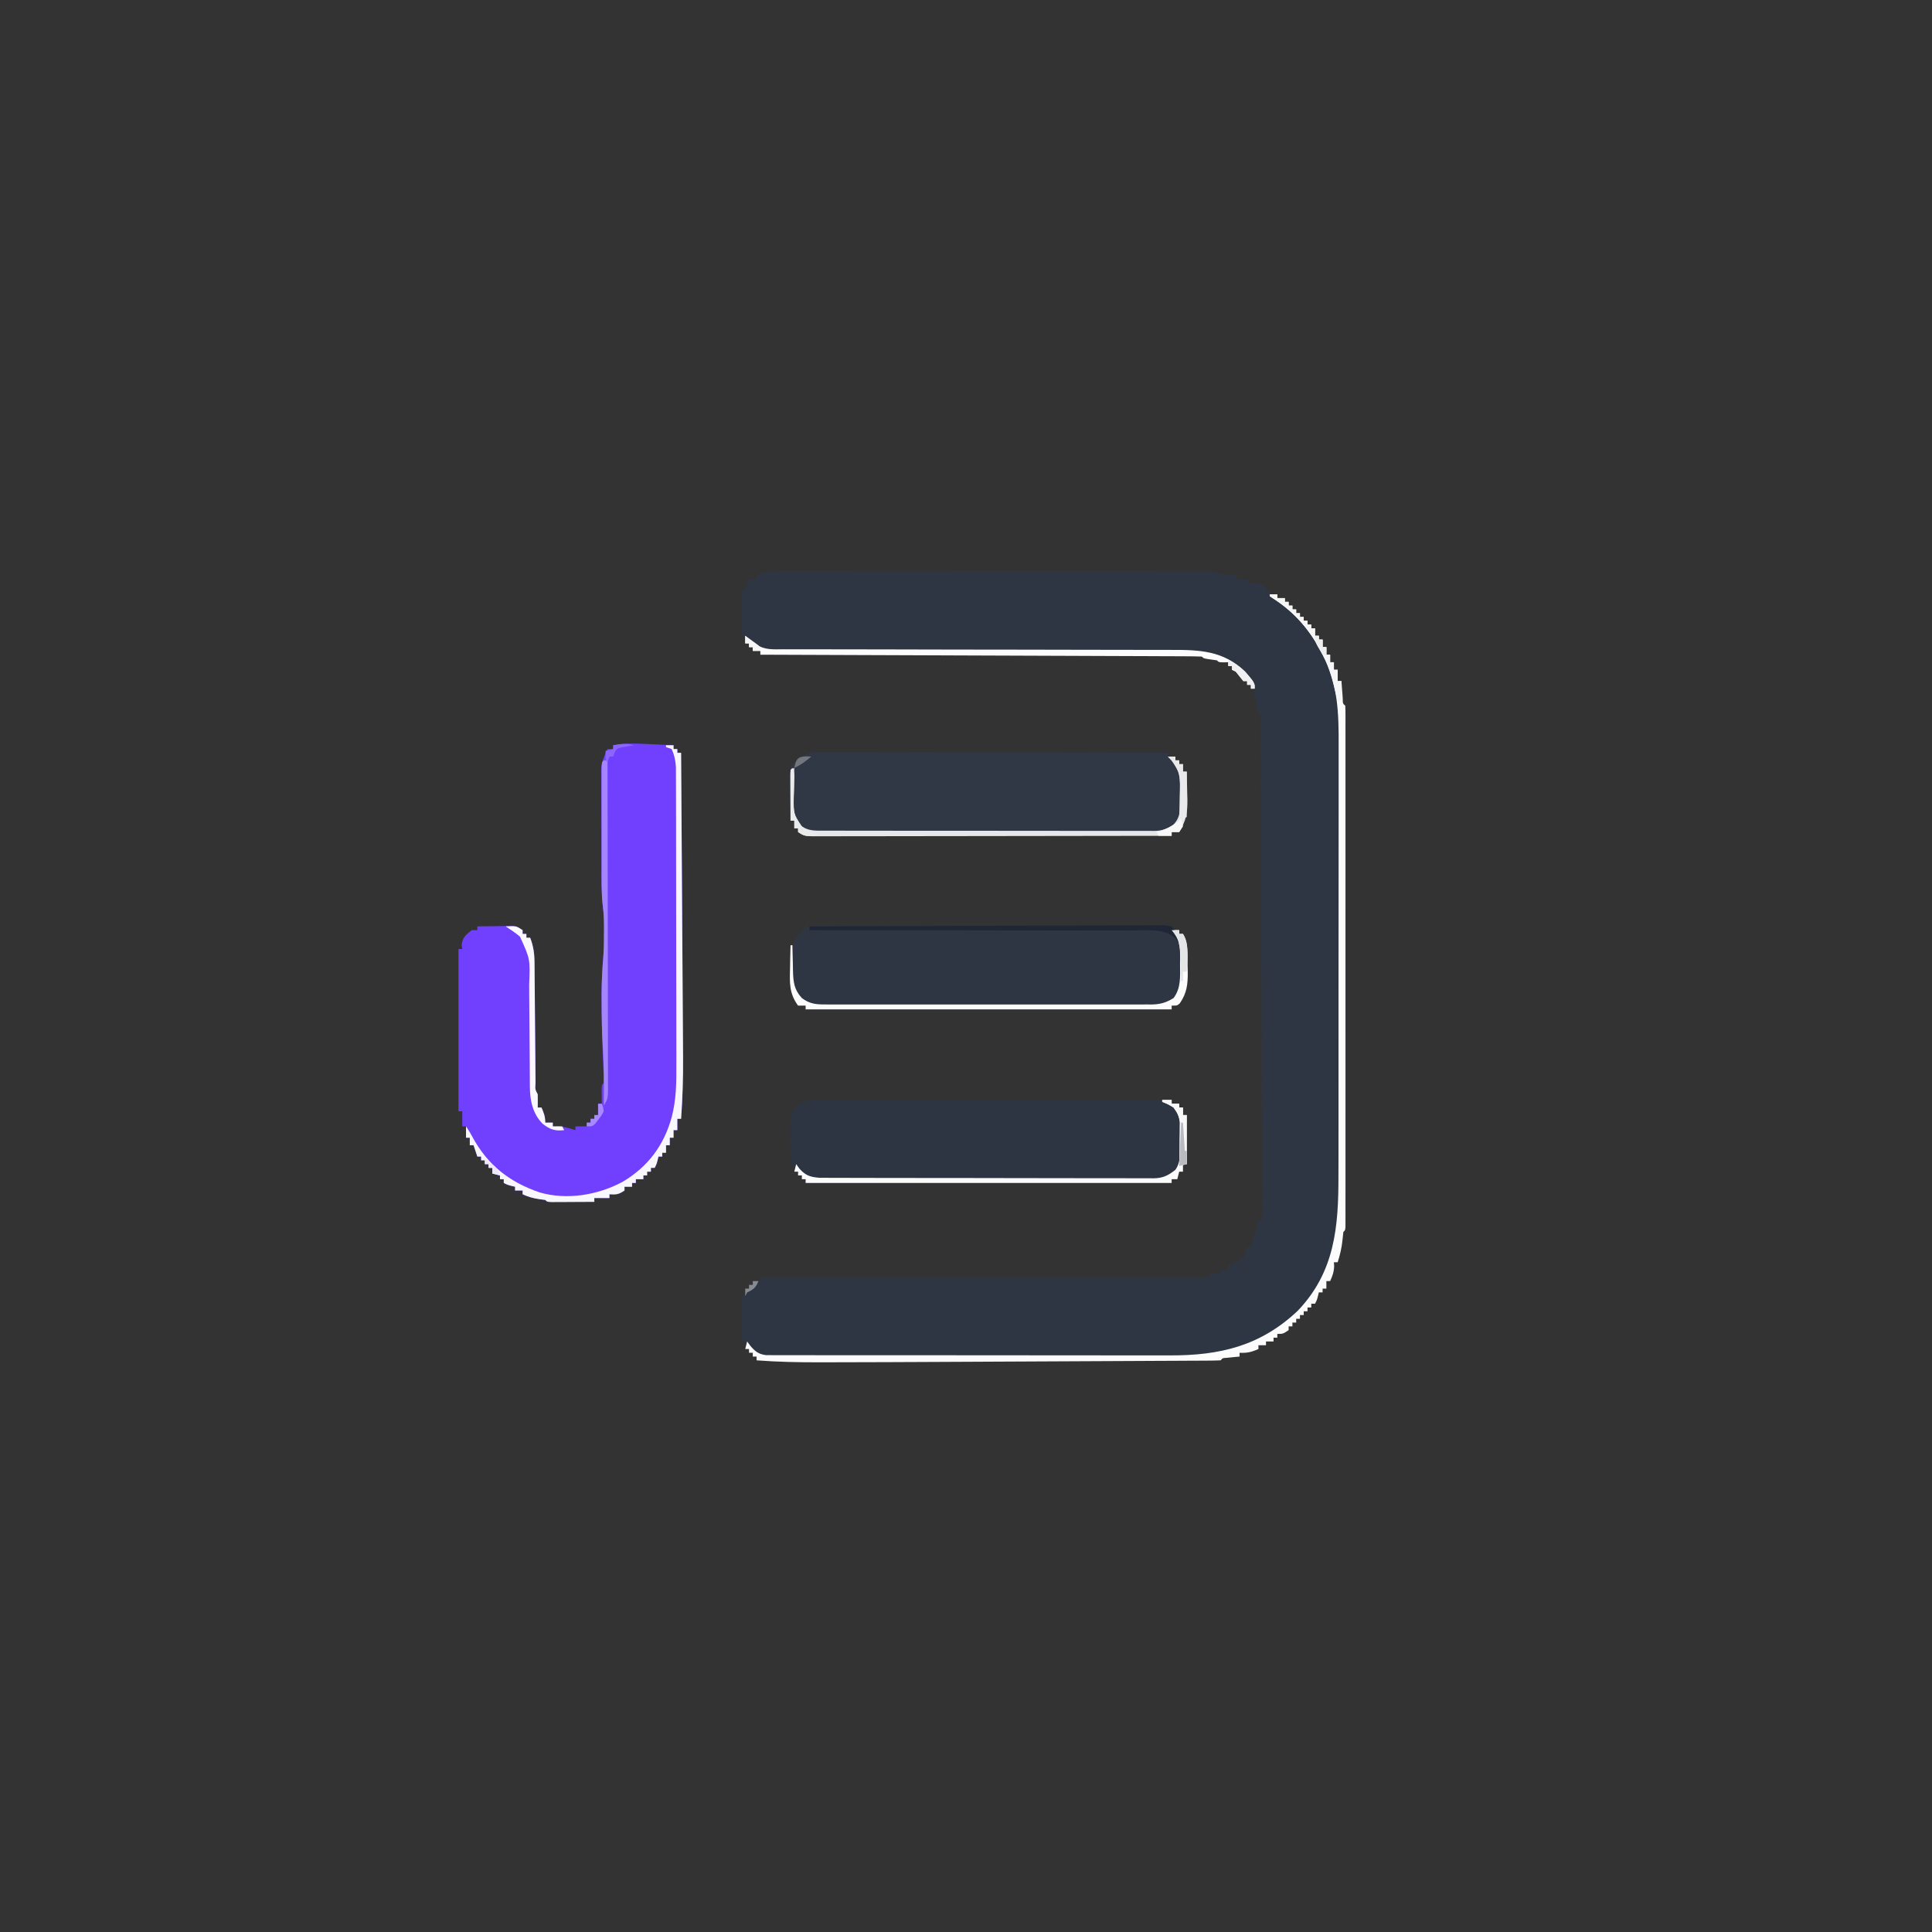 <?xml version="1.0" encoding="UTF-8"?>
<svg version="1.1" xmlns="http://www.w3.org/2000/svg" width="1024" height="1024">
<rect width="100%" height="100%" fill="#333333" stroke="none"/>
<path d="M0 0 C0.98 -0.002 1.959 -0.005 2.968 -0.007 C6.253 -0.013 9.538 -0.004 12.823 0.004 C15.177 0.003 17.531 0.001 19.885 -0.001 C26.279 -0.006 32.673 0.001 39.067 0.012 C45.072 0.019 51.077 0.019 57.083 0.018 C68.977 0.018 80.872 0.027 92.766 0.041 C104.317 0.056 115.868 0.063 127.419 0.062 C128.132 0.062 128.844 0.062 129.577 0.062 C130.288 0.062 130.999 0.062 131.731 0.062 C144.207 0.061 156.684 0.066 169.16 0.074 C174.479 0.078 179.798 0.08 185.117 0.08 C191.372 0.081 197.626 0.087 203.881 0.098 C206.183 0.1 208.485 0.102 210.787 0.101 C213.916 0.101 217.044 0.106 220.172 0.114 C221.096 0.112 222.019 0.11 222.971 0.109 C229.218 0.133 229.218 0.133 230.332 1.247 C231.847 1.479 233.37 1.659 234.895 1.81 C235.721 1.894 236.547 1.977 237.398 2.064 C238.037 2.124 238.675 2.185 239.332 2.247 C239.332 2.907 239.332 3.567 239.332 4.247 C241.312 4.247 243.292 4.247 245.332 4.247 C245.332 4.907 245.332 5.567 245.332 6.247 C246.415 6.185 246.415 6.185 247.52 6.122 C250.539 6.256 252.601 6.999 255.332 8.247 C255.332 8.907 255.332 9.567 255.332 10.247 C255.992 10.247 256.652 10.247 257.332 10.247 C257.332 10.907 257.332 11.567 257.332 12.247 C258.652 12.247 259.972 12.247 261.332 12.247 C261.332 12.907 261.332 13.567 261.332 14.247 C262.652 14.247 263.972 14.247 265.332 14.247 C265.332 14.907 265.332 15.567 265.332 16.247 C265.992 16.247 266.652 16.247 267.332 16.247 C267.332 16.907 267.332 17.567 267.332 18.247 C267.992 18.247 268.652 18.247 269.332 18.247 C269.332 18.907 269.332 19.567 269.332 20.247 C269.992 20.247 270.652 20.247 271.332 20.247 C271.332 20.907 271.332 21.567 271.332 22.247 C271.992 22.247 272.652 22.247 273.332 22.247 C273.332 22.907 273.332 23.567 273.332 24.247 C273.992 24.247 274.652 24.247 275.332 24.247 C275.332 24.907 275.332 25.567 275.332 26.247 C275.992 26.247 276.652 26.247 277.332 26.247 C277.332 26.907 277.332 27.567 277.332 28.247 C277.992 28.247 278.652 28.247 279.332 28.247 C279.332 28.907 279.332 29.567 279.332 30.247 C279.992 30.247 280.652 30.247 281.332 30.247 C281.332 31.567 281.332 32.887 281.332 34.247 C281.992 34.247 282.652 34.247 283.332 34.247 C283.332 34.907 283.332 35.567 283.332 36.247 C283.992 36.247 284.652 36.247 285.332 36.247 C285.332 37.567 285.332 38.887 285.332 40.247 C285.992 40.247 286.652 40.247 287.332 40.247 C287.332 41.567 287.332 42.887 287.332 44.247 C287.992 44.247 288.652 44.247 289.332 44.247 C289.332 45.567 289.332 46.887 289.332 48.247 C289.992 48.247 290.652 48.247 291.332 48.247 C291.332 49.567 291.332 50.887 291.332 52.247 C291.992 52.247 292.652 52.247 293.332 52.247 C293.332 54.227 293.332 56.207 293.332 58.247 C293.992 58.247 294.652 58.247 295.332 58.247 C295.393 59.102 295.453 59.957 295.516 60.837 C295.641 62.494 295.641 62.494 295.77 64.185 C295.851 65.287 295.932 66.389 296.016 67.525 C296.036 70.158 296.036 70.158 297.332 71.247 C297.43 72.732 297.458 74.221 297.458 75.709 C297.462 77.164 297.462 77.164 297.466 78.648 C297.462 80.265 297.462 80.265 297.459 81.915 C297.461 83.05 297.462 84.185 297.464 85.355 C297.467 88.521 297.466 91.686 297.463 94.852 C297.461 98.26 297.464 101.668 297.467 105.077 C297.471 111.759 297.47 118.442 297.467 125.124 C297.465 130.553 297.465 135.981 297.466 141.41 C297.466 142.181 297.466 142.952 297.466 143.747 C297.467 145.313 297.467 146.879 297.467 148.445 C297.47 163.15 297.467 177.854 297.462 192.559 C297.457 205.19 297.458 217.821 297.462 230.452 C297.468 245.102 297.47 259.753 297.467 274.403 C297.467 275.963 297.466 277.524 297.466 279.085 C297.466 279.853 297.466 280.621 297.465 281.412 C297.465 286.837 297.466 292.262 297.468 297.688 C297.471 304.295 297.47 310.902 297.465 317.508 C297.462 320.883 297.461 324.257 297.465 327.631 C297.467 331.281 297.464 334.93 297.459 338.58 C297.461 339.658 297.464 340.736 297.466 341.847 C297.463 342.816 297.461 343.786 297.458 344.785 C297.458 345.629 297.458 346.473 297.457 347.342 C297.332 349.247 297.332 349.247 296.332 350.247 C296.147 351.617 296.009 352.994 295.895 354.372 C295.48 358.547 294.606 362.256 293.332 366.247 C292.672 366.247 292.012 366.247 291.332 366.247 C291.394 367.33 291.394 367.33 291.457 368.435 C291.323 371.455 290.58 373.517 289.332 376.247 C288.672 376.247 288.012 376.247 287.332 376.247 C287.332 377.567 287.332 378.887 287.332 380.247 C286.672 380.247 286.012 380.247 285.332 380.247 C285.332 380.907 285.332 381.567 285.332 382.247 C284.672 382.247 284.012 382.247 283.332 382.247 C283.188 382.866 283.043 383.485 282.895 384.122 C282.332 386.247 282.332 386.247 281.332 388.247 C280.672 388.247 280.012 388.247 279.332 388.247 C279.332 388.907 279.332 389.567 279.332 390.247 C278.672 390.247 278.012 390.247 277.332 390.247 C277.332 390.907 277.332 391.567 277.332 392.247 C276.672 392.247 276.012 392.247 275.332 392.247 C275.332 392.907 275.332 393.567 275.332 394.247 C274.672 394.247 274.012 394.247 273.332 394.247 C273.332 394.907 273.332 395.567 273.332 396.247 C272.672 396.247 272.012 396.247 271.332 396.247 C271.332 396.907 271.332 397.567 271.332 398.247 C270.672 398.247 270.012 398.247 269.332 398.247 C269.332 398.907 269.332 399.567 269.332 400.247 C268.672 400.247 268.012 400.247 267.332 400.247 C267.332 400.907 267.332 401.567 267.332 402.247 C264.332 404.247 264.332 404.247 261.332 404.247 C261.332 404.907 261.332 405.567 261.332 406.247 C260.672 406.247 260.012 406.247 259.332 406.247 C259.332 406.907 259.332 407.567 259.332 408.247 C258.012 408.247 256.692 408.247 255.332 408.247 C255.332 408.907 255.332 409.567 255.332 410.247 C254.012 410.247 252.692 410.247 251.332 410.247 C251.332 410.907 251.332 411.567 251.332 412.247 C247.824 413.851 245.189 414.468 241.332 414.247 C241.332 414.907 241.332 415.567 241.332 416.247 C240.694 416.308 240.056 416.368 239.398 416.431 C238.159 416.557 238.159 416.557 236.895 416.685 C236.071 416.766 235.247 416.847 234.398 416.931 C232.345 417.037 232.345 417.037 231.332 418.247 C228.976 418.357 226.649 418.402 224.292 418.405 C223.547 418.41 222.801 418.415 222.032 418.42 C219.512 418.436 216.992 418.444 214.472 418.453 C212.671 418.462 210.871 418.472 209.07 418.483 C204.153 418.51 199.235 418.531 194.317 418.551 C189.142 418.572 183.967 418.6 178.792 418.627 C170.059 418.671 161.327 418.712 152.595 418.75 C140.417 418.803 128.24 418.863 116.063 418.924 C106.493 418.972 96.922 419.018 87.352 419.064 C85.849 419.071 85.849 419.071 84.317 419.078 C64.121 419.175 43.925 419.264 23.729 419.287 C22.115 419.289 20.502 419.292 18.888 419.296 C7.678 419.32 -3.487 419.114 -14.668 418.247 C-14.668 417.587 -14.668 416.927 -14.668 416.247 C-15.328 416.247 -15.988 416.247 -16.668 416.247 C-16.668 415.587 -16.668 414.927 -16.668 414.247 C-17.328 414.247 -17.988 414.247 -18.668 414.247 C-18.668 413.587 -18.668 412.927 -18.668 412.247 C-19.328 412.247 -19.988 412.247 -20.668 412.247 C-20.668 410.927 -20.668 409.607 -20.668 408.247 C-21.328 408.247 -21.988 408.247 -22.668 408.247 C-22.668 400.327 -22.668 392.407 -22.668 384.247 C-22.008 384.247 -21.348 384.247 -20.668 384.247 C-20.668 382.927 -20.668 381.607 -20.668 380.247 C-20.008 380.247 -19.348 380.247 -18.668 380.247 C-18.668 379.587 -18.668 378.927 -18.668 378.247 C-18.008 378.247 -17.348 378.247 -16.668 378.247 C-16.668 377.587 -16.668 376.927 -16.668 376.247 C-15.348 376.247 -14.028 376.247 -12.668 376.247 C-12.668 375.587 -12.668 374.927 -12.668 374.247 C65.872 374.247 144.412 374.247 225.332 374.247 C225.332 373.587 225.332 372.927 225.332 372.247 C227.312 372.247 229.292 372.247 231.332 372.247 C231.332 371.587 231.332 370.927 231.332 370.247 C232.652 370.247 233.972 370.247 235.332 370.247 C235.332 369.587 235.332 368.927 235.332 368.247 C238.332 366.247 238.332 366.247 241.332 366.247 C241.332 365.587 241.332 364.927 241.332 364.247 C241.992 364.247 242.652 364.247 243.332 364.247 C243.992 362.267 244.652 360.287 245.332 358.247 C245.992 358.247 246.652 358.247 247.332 358.247 C247.621 357.237 247.91 356.226 248.207 355.185 C249.249 351.539 250.29 347.893 251.332 344.247 C251.992 344.247 252.652 344.247 253.332 344.247 C253.228 310.123 253.118 275.998 253.001 241.873 C252.987 237.849 252.973 233.825 252.96 229.8 C252.957 228.999 252.954 228.198 252.952 227.372 C252.907 214.382 252.867 201.391 252.827 188.401 C252.787 175.081 252.743 161.762 252.695 148.442 C252.666 140.217 252.64 131.991 252.617 123.766 C252.601 118.133 252.582 112.5 252.559 106.867 C252.547 103.613 252.536 100.358 252.529 97.103 C252.52 93.583 252.506 90.062 252.49 86.542 C252.489 84.982 252.489 84.982 252.487 83.391 C252.482 82.455 252.476 81.52 252.471 80.556 C252.468 79.742 252.465 78.928 252.463 78.09 C252.533 76.23 252.533 76.23 251.332 75.247 C250.999 72.914 250.665 70.581 250.332 68.247 C250.002 67.917 249.672 67.587 249.332 67.247 C249.291 65.581 249.289 63.913 249.332 62.247 C248.672 62.247 248.012 62.247 247.332 62.247 C247.332 61.587 247.332 60.927 247.332 60.247 C246.672 60.247 246.012 60.247 245.332 60.247 C245.332 59.587 245.332 58.927 245.332 58.247 C244.672 58.247 244.012 58.247 243.332 58.247 C241.978 56.597 240.645 54.93 239.332 53.247 C238.672 52.917 238.012 52.587 237.332 52.247 C237.332 51.587 237.332 50.927 237.332 50.247 C236.672 50.247 236.012 50.247 235.332 50.247 C235.332 49.587 235.332 48.927 235.332 48.247 C234.528 48.268 233.723 48.288 232.895 48.31 C230.332 48.247 230.332 48.247 229.332 47.247 C228.177 47.082 227.022 46.917 225.832 46.747 C222.332 46.247 222.332 46.247 221.332 45.247 C218.324 45.137 215.338 45.092 212.328 45.089 C211.372 45.084 210.415 45.079 209.43 45.074 C206.199 45.059 202.969 45.05 199.738 45.042 C197.433 45.032 195.127 45.022 192.821 45.012 C186.541 44.985 180.26 44.964 173.979 44.944 C167.424 44.922 160.868 44.895 154.312 44.868 C143.302 44.823 132.291 44.783 121.281 44.745 C109.938 44.705 98.596 44.664 87.253 44.62 C86.205 44.615 86.205 44.615 85.135 44.611 C81.63 44.598 78.125 44.584 74.62 44.57 C45.524 44.456 16.428 44.349 -12.668 44.247 C-12.668 43.587 -12.668 42.927 -12.668 42.247 C-13.988 42.247 -15.308 42.247 -16.668 42.247 C-16.668 41.587 -16.668 40.927 -16.668 40.247 C-17.328 40.247 -17.988 40.247 -18.668 40.247 C-18.668 39.587 -18.668 38.927 -18.668 38.247 C-19.328 38.247 -19.988 38.247 -20.668 38.247 C-20.668 36.927 -20.668 35.607 -20.668 34.247 C-21.328 34.247 -21.988 34.247 -22.668 34.247 C-22.668 26.327 -22.668 18.407 -22.668 10.247 C-22.008 10.247 -21.348 10.247 -20.668 10.247 C-20.451 9.319 -20.451 9.319 -20.23 8.372 C-19.668 6.247 -19.668 6.247 -18.668 4.247 C-17.348 4.247 -16.028 4.247 -14.668 4.247 C-14.668 3.587 -14.668 2.927 -14.668 2.247 C-9.85 -0.255 -5.29 -0.03 0 0 Z " fill="#2E3643" transform="translate(415.668,302.753)"/>
<path d="M0 0 C1.161 0.052 2.322 0.104 3.518 0.158 C6.366 0.287 9.214 0.422 12.062 0.562 C12.062 1.222 12.062 1.883 12.062 2.562 C12.723 2.562 13.383 2.562 14.062 2.562 C14.062 3.223 14.062 3.882 14.062 4.562 C14.723 4.562 15.383 4.562 16.062 4.562 C16.217 27.347 16.365 50.131 16.505 72.915 C16.571 83.496 16.638 94.077 16.711 104.657 C16.774 113.886 16.833 123.115 16.888 132.344 C16.917 137.225 16.947 142.105 16.983 146.985 C17.017 151.592 17.045 156.2 17.069 160.807 C17.079 162.485 17.091 164.163 17.104 165.841 C17.193 176.791 16.836 187.639 16.062 198.562 C15.402 198.562 14.742 198.562 14.062 198.562 C14.062 200.542 14.062 202.523 14.062 204.562 C13.402 204.562 12.742 204.562 12.062 204.562 C12.062 205.882 12.062 207.202 12.062 208.562 C11.402 208.562 10.742 208.562 10.062 208.562 C10.062 209.882 10.062 211.202 10.062 212.562 C9.402 212.562 8.742 212.562 8.062 212.562 C8.062 213.882 8.062 215.202 8.062 216.562 C7.402 216.562 6.742 216.562 6.062 216.562 C6.062 217.222 6.062 217.882 6.062 218.562 C5.402 218.562 4.742 218.562 4.062 218.562 C3.918 219.181 3.774 219.8 3.625 220.438 C3.062 222.562 3.062 222.562 2.062 224.562 C1.403 224.562 0.743 224.562 0.062 224.562 C0.062 225.222 0.062 225.882 0.062 226.562 C-0.598 226.562 -1.258 226.562 -1.938 226.562 C-1.938 227.222 -1.938 227.882 -1.938 228.562 C-2.598 228.562 -3.257 228.562 -3.938 228.562 C-3.938 229.222 -3.938 229.882 -3.938 230.562 C-5.258 230.562 -6.577 230.562 -7.938 230.562 C-7.938 231.222 -7.938 231.882 -7.938 232.562 C-8.598 232.562 -9.258 232.562 -9.938 232.562 C-9.938 233.222 -9.938 233.882 -9.938 234.562 C-11.258 234.562 -12.578 234.562 -13.938 234.562 C-13.938 235.222 -13.938 235.882 -13.938 236.562 C-17.165 238.714 -18.222 238.763 -21.938 238.562 C-21.938 239.222 -21.938 239.882 -21.938 240.562 C-24.578 240.562 -27.218 240.562 -29.938 240.562 C-29.938 241.222 -29.938 241.882 -29.938 242.562 C-34.083 242.591 -38.229 242.609 -42.375 242.625 C-43.559 242.633 -44.743 242.642 -45.963 242.65 C-47.088 242.654 -48.212 242.657 -49.371 242.66 C-50.934 242.668 -50.934 242.668 -52.529 242.676 C-54.938 242.562 -54.938 242.562 -55.938 241.562 C-57.546 241.346 -57.546 241.346 -59.188 241.125 C-62.46 240.634 -64.95 239.92 -67.938 238.562 C-67.938 237.903 -67.938 237.243 -67.938 236.562 C-69.257 236.562 -70.578 236.562 -71.938 236.562 C-71.938 235.903 -71.938 235.243 -71.938 234.562 C-72.556 234.418 -73.175 234.274 -73.812 234.125 C-75.938 233.562 -75.938 233.562 -77.938 232.562 C-77.938 231.903 -77.938 231.243 -77.938 230.562 C-78.597 230.562 -79.257 230.562 -79.938 230.562 C-79.938 229.903 -79.938 229.243 -79.938 228.562 C-81.257 228.232 -82.578 227.903 -83.938 227.562 C-83.938 226.572 -83.938 225.583 -83.938 224.562 C-84.597 224.562 -85.257 224.562 -85.938 224.562 C-85.938 223.903 -85.938 223.243 -85.938 222.562 C-86.597 222.562 -87.257 222.562 -87.938 222.562 C-87.938 221.903 -87.938 221.243 -87.938 220.562 C-88.597 220.562 -89.257 220.562 -89.938 220.562 C-89.938 219.903 -89.938 219.243 -89.938 218.562 C-90.597 218.562 -91.257 218.562 -91.938 218.562 C-92.597 216.583 -93.257 214.602 -93.938 212.562 C-94.597 212.562 -95.257 212.562 -95.938 212.562 C-95.938 211.243 -95.938 209.923 -95.938 208.562 C-96.597 208.562 -97.257 208.562 -97.938 208.562 C-97.938 206.583 -97.938 204.602 -97.938 202.562 C-98.597 202.562 -99.257 202.562 -99.938 202.562 C-99.938 199.923 -99.938 197.282 -99.938 194.562 C-100.597 194.562 -101.257 194.562 -101.938 194.562 C-101.938 166.183 -101.938 137.803 -101.938 108.562 C-101.278 108.562 -100.618 108.562 -99.938 108.562 C-100.041 107.841 -100.144 107.119 -100.25 106.375 C-99.806 102.383 -97.983 101.041 -94.938 98.562 C-93.948 98.562 -92.957 98.562 -91.938 98.562 C-91.938 97.903 -91.938 97.243 -91.938 96.562 C-88.5 96.504 -85.063 96.469 -81.625 96.438 C-80.649 96.421 -79.672 96.404 -78.666 96.387 C-77.728 96.38 -76.79 96.374 -75.824 96.367 C-74.96 96.357 -74.096 96.346 -73.206 96.335 C-70.938 96.562 -70.938 96.562 -67.938 98.562 C-67.938 99.222 -67.938 99.882 -67.938 100.562 C-67.278 100.562 -66.618 100.562 -65.938 100.562 C-65.938 101.222 -65.938 101.882 -65.938 102.562 C-65.278 102.562 -64.618 102.562 -63.938 102.562 C-62.143 107.175 -61.639 111.306 -61.635 116.204 C-61.626 116.945 -61.618 117.685 -61.609 118.448 C-61.583 120.878 -61.571 123.308 -61.559 125.738 C-61.542 127.431 -61.525 129.124 -61.507 130.817 C-61.462 135.26 -61.427 139.704 -61.395 144.147 C-61.343 151.277 -61.278 158.406 -61.207 165.535 C-61.184 168.029 -61.168 170.522 -61.152 173.016 C-61.139 174.533 -61.125 176.05 -61.111 177.568 C-61.108 178.265 -61.106 178.963 -61.103 179.682 C-61.337 182.902 -61.337 182.902 -59.938 185.562 C-59.897 187.895 -59.895 190.23 -59.938 192.562 C-59.278 192.562 -58.617 192.562 -57.938 192.562 C-56.681 195.469 -55.938 197.359 -55.938 200.562 C-54.617 200.562 -53.297 200.562 -51.938 200.562 C-51.938 201.222 -51.938 201.882 -51.938 202.562 C-51.257 202.521 -50.576 202.48 -49.875 202.438 C-46.338 202.588 -43.304 203.506 -39.938 204.562 C-39.938 203.903 -39.938 203.243 -39.938 202.562 C-37.958 202.562 -35.977 202.562 -33.938 202.562 C-33.938 201.903 -33.938 201.243 -33.938 200.562 C-33.278 200.562 -32.617 200.562 -31.938 200.562 C-31.938 199.903 -31.938 199.243 -31.938 198.562 C-31.277 198.562 -30.617 198.562 -29.938 198.562 C-29.938 197.903 -29.938 197.243 -29.938 196.562 C-29.277 196.562 -28.617 196.562 -27.938 196.562 C-27.938 194.583 -27.938 192.602 -27.938 190.562 C-27.277 190.562 -26.617 190.562 -25.938 190.562 C-25.949 189.852 -25.961 189.142 -25.973 188.41 C-25.982 187.491 -25.991 186.572 -26 185.625 C-26.012 184.708 -26.023 183.792 -26.035 182.848 C-25.938 180.562 -25.938 180.562 -24.938 179.562 C-24.921 177.743 -24.976 175.923 -25.059 174.105 C-25.107 172.943 -25.156 171.781 -25.206 170.584 C-25.261 169.319 -25.317 168.054 -25.375 166.75 C-25.783 156.352 -26.052 145.97 -26.062 135.562 C-26.067 134.45 -26.071 133.338 -26.076 132.192 C-26.065 125.635 -25.714 119.175 -25.165 112.643 C-24.837 108.195 -24.791 103.77 -24.812 99.312 C-24.809 98.493 -24.805 97.673 -24.801 96.828 C-24.807 93.072 -24.945 89.509 -25.433 85.773 C-26.248 78.677 -26.123 71.532 -26.141 64.398 C-26.145 63.249 -26.145 63.249 -26.149 62.076 C-26.164 58.029 -26.173 53.981 -26.178 49.934 C-26.183 45.77 -26.207 41.606 -26.236 37.443 C-26.254 34.222 -26.26 31.002 -26.261 27.781 C-26.264 26.246 -26.272 24.711 -26.285 23.176 C-26.302 21.028 -26.3 18.88 -26.294 16.732 C-26.299 14.904 -26.299 14.904 -26.305 13.039 C-25.873 8.955 -24.718 6.24 -22.938 2.562 C-21.948 2.562 -20.957 2.562 -19.938 2.562 C-19.938 1.903 -19.938 1.242 -19.938 0.562 C-13.26 -0.746 -6.768 -0.335 0 0 Z " fill="#7140FE" transform="translate(344.938,394.438)"/>
<path d="M0 0 C0.784 -0.003 1.568 -0.005 2.376 -0.008 C5.001 -0.013 7.624 0.004 10.248 0.02 C12.131 0.021 14.013 0.021 15.896 0.019 C21.005 0.018 26.114 0.036 31.223 0.057 C36.563 0.075 41.903 0.077 47.243 0.081 C57.354 0.09 67.465 0.115 77.576 0.145 C89.087 0.178 100.599 0.195 112.11 0.21 C135.789 0.241 159.468 0.294 183.148 0.361 C183.148 1.021 183.148 1.681 183.148 2.361 C184.468 2.361 185.788 2.361 187.148 2.361 C187.148 3.021 187.148 3.681 187.148 4.361 C187.808 4.361 188.468 4.361 189.148 4.361 C189.148 5.021 189.148 5.681 189.148 6.361 C189.808 6.361 190.468 6.361 191.148 6.361 C191.148 7.681 191.148 9.001 191.148 10.361 C191.808 10.361 192.468 10.361 193.148 10.361 C193.265 14.194 193.335 18.026 193.398 21.861 C193.431 22.938 193.465 24.016 193.499 25.126 C193.584 32.057 192.8 36.437 189.148 42.361 C187.828 42.361 186.508 42.361 185.148 42.361 C185.148 43.021 185.148 43.681 185.148 44.361 C159.775 44.407 134.402 44.443 109.029 44.464 C97.248 44.475 85.467 44.489 73.687 44.512 C63.422 44.532 53.157 44.544 42.891 44.549 C37.454 44.552 32.016 44.558 26.578 44.572 C21.464 44.586 16.35 44.59 11.235 44.587 C9.355 44.588 7.474 44.592 5.593 44.599 C3.033 44.609 0.472 44.607 -2.089 44.601 C-2.839 44.607 -3.589 44.613 -4.361 44.619 C-8.082 44.597 -9.672 44.481 -12.852 42.361 C-12.852 41.701 -12.852 41.041 -12.852 40.361 C-13.512 40.361 -14.172 40.361 -14.852 40.361 C-14.852 39.041 -14.852 37.721 -14.852 36.361 C-15.512 36.361 -16.172 36.361 -16.852 36.361 C-16.969 31.986 -17.04 27.612 -17.102 23.236 C-17.136 21.998 -17.169 20.761 -17.204 19.486 C-17.314 9.203 -17.314 9.203 -15.149 5.681 C-10.435 0.918 -6.575 -0.079 0 0 Z " fill="#313845" transform="translate(435.852,398.639)"/>
<path d="M0 0 C0.787 -0.002 1.575 -0.003 2.386 -0.005 C5.027 -0.008 7.668 0.003 10.309 0.013 C12.201 0.014 14.093 0.014 15.986 0.013 C21.126 0.012 26.266 0.024 31.406 0.038 C36.776 0.05 42.147 0.051 47.517 0.054 C57.689 0.06 67.86 0.076 78.031 0.096 C89.611 0.119 101.19 0.13 112.769 0.14 C136.589 0.161 160.41 0.196 184.23 0.241 C184.23 0.901 184.23 1.561 184.23 2.241 C185.55 2.241 186.87 2.241 188.23 2.241 C188.23 2.901 188.23 3.561 188.23 4.241 C188.89 4.241 189.55 4.241 190.23 4.241 C193.324 9.428 192.638 15.122 192.667 20.991 C192.7 22.146 192.733 23.301 192.767 24.491 C192.808 30.99 192.305 35.532 188.601 40.956 C187.23 42.241 187.23 42.241 184.23 42.241 C184.23 42.901 184.23 43.561 184.23 44.241 C120.21 44.241 56.19 44.241 -9.77 44.241 C-9.77 43.581 -9.77 42.921 -9.77 42.241 C-11.09 42.241 -12.41 42.241 -13.77 42.241 C-18.522 35.796 -18.251 30.115 -18.02 22.303 C-18.002 21.142 -17.984 19.981 -17.965 18.785 C-17.918 15.936 -17.853 13.089 -17.77 10.241 C-17.11 10.241 -16.45 10.241 -15.77 10.241 C-15.77 8.921 -15.77 7.601 -15.77 6.241 C-15.11 6.241 -14.45 6.241 -13.77 6.241 C-13.77 5.581 -13.77 4.921 -13.77 4.241 C-13.11 4.241 -12.45 4.241 -11.77 4.241 C-11.77 3.581 -11.77 2.921 -11.77 2.241 C-8.023 -0.196 -4.313 -0.034 0 0 Z " fill="#2E3644" transform="translate(436.77,490.759)"/>
<path d="M0 0 C64.02 0 128.04 0 194 0 C194 0.66 194 1.32 194 2 C195.32 2 196.64 2 198 2 C198 2.66 198 3.32 198 4 C198.66 4 199.32 4 200 4 C200 5.32 200 6.64 200 8 C200.66 8 201.32 8 202 8 C202 16.58 202 25.16 202 34 C201.34 34 200.68 34 200 34 C200 35.32 200 36.64 200 38 C199.34 38 198.68 38 198 38 C197.67 39.32 197.34 40.64 197 42 C196.01 42 195.02 42 194 42 C194 42.66 194 43.32 194 44 C129.98 44 65.96 44 0 44 C0 43.34 0 42.68 0 42 C-0.66 42 -1.32 42 -2 42 C-2 41.34 -2 40.68 -2 40 C-2.66 40 -3.32 40 -4 40 C-4 39.34 -4 38.68 -4 38 C-4.66 38 -5.32 38 -6 38 C-6 36.68 -6 35.36 -6 34 C-6.66 34 -7.32 34 -8 34 C-8.058 30.125 -8.094 26.25 -8.125 22.375 C-8.142 21.281 -8.159 20.186 -8.176 19.059 C-8.237 9.019 -8.237 9.019 -6 4 C-5.34 4 -4.68 4 -4 4 C-4 3.34 -4 2.68 -4 2 C-2.68 2 -1.36 2 0 2 C0 1.34 0 0.68 0 0 Z " fill="#2D3542" transform="translate(427,583)"/>
<path d="M0 0 C1.32 0 2.64 0 4 0 C4 0.66 4 1.32 4 2 C5.32 2 6.64 2 8 2 C8 2.66 8 3.32 8 4 C8.66 4 9.32 4 10 4 C10 4.66 10 5.32 10 6 C10.66 6 11.32 6 12 6 C12 6.66 12 7.32 12 8 C12.66 8 13.32 8 14 8 C14 8.66 14 9.32 14 10 C14.66 10 15.32 10 16 10 C16 10.66 16 11.32 16 12 C16.66 12 17.32 12 18 12 C18 12.66 18 13.32 18 14 C18.66 14 19.32 14 20 14 C20 14.66 20 15.32 20 16 C20.66 16 21.32 16 22 16 C22 16.66 22 17.32 22 18 C22.66 18 23.32 18 24 18 C24 19.32 24 20.64 24 22 C24.66 22 25.32 22 26 22 C26 22.66 26 23.32 26 24 C26.66 24 27.32 24 28 24 C28 25.32 28 26.64 28 28 C28.66 28 29.32 28 30 28 C30 29.32 30 30.64 30 32 C30.66 32 31.32 32 32 32 C32 33.32 32 34.64 32 36 C32.66 36 33.32 36 34 36 C34 37.32 34 38.64 34 40 C34.66 40 35.32 40 36 40 C36 41.98 36 43.96 36 46 C36.66 46 37.32 46 38 46 C38.061 46.855 38.121 47.709 38.184 48.59 C38.309 50.247 38.309 50.247 38.438 51.938 C38.519 53.04 38.6 54.142 38.684 55.277 C38.704 57.911 38.704 57.911 40 59 C40.098 60.485 40.126 61.974 40.126 63.462 C40.13 64.917 40.13 64.917 40.134 66.401 C40.13 68.018 40.13 68.018 40.127 69.667 C40.129 70.803 40.13 71.938 40.132 73.108 C40.135 76.273 40.134 79.439 40.131 82.604 C40.128 86.013 40.132 89.421 40.135 92.829 C40.139 99.512 40.138 106.194 40.135 112.877 C40.133 118.305 40.133 123.734 40.134 129.163 C40.134 129.934 40.134 130.705 40.134 131.499 C40.135 133.066 40.135 134.632 40.135 136.198 C40.138 150.903 40.135 165.607 40.129 180.312 C40.125 192.943 40.126 205.574 40.13 218.205 C40.136 232.855 40.138 247.505 40.135 262.155 C40.134 263.716 40.134 265.277 40.134 266.837 C40.134 267.605 40.134 268.373 40.133 269.165 C40.132 274.59 40.134 280.015 40.136 285.44 C40.139 292.047 40.138 298.654 40.133 305.261 C40.13 308.635 40.129 312.01 40.133 315.384 C40.135 319.033 40.132 322.683 40.127 326.333 C40.129 327.411 40.131 328.489 40.134 329.599 C40.131 330.569 40.129 331.539 40.126 332.538 C40.126 333.382 40.126 334.225 40.125 335.094 C40 337 40 337 39 338 C38.815 339.37 38.677 340.747 38.562 342.125 C38.148 346.3 37.274 350.009 36 354 C35.34 354 34.68 354 34 354 C34.062 355.083 34.062 355.083 34.125 356.188 C33.991 359.207 33.248 361.269 32 364 C31.34 364 30.68 364 30 364 C30 365.32 30 366.64 30 368 C29.34 368 28.68 368 28 368 C28 368.66 28 369.32 28 370 C27.34 370 26.68 370 26 370 C25.856 370.619 25.711 371.238 25.562 371.875 C25 374 25 374 24 376 C23.34 376 22.68 376 22 376 C22 376.66 22 377.32 22 378 C21.34 378 20.68 378 20 378 C20 378.66 20 379.32 20 380 C19.34 380 18.68 380 18 380 C18 380.66 18 381.32 18 382 C17.34 382 16.68 382 16 382 C16 382.66 16 383.32 16 384 C15.34 384 14.68 384 14 384 C14 384.66 14 385.32 14 386 C13.34 386 12.68 386 12 386 C12 386.66 12 387.32 12 388 C11.34 388 10.68 388 10 388 C10 388.66 10 389.32 10 390 C7 392 7 392 4 392 C4 392.66 4 393.32 4 394 C3.34 394 2.68 394 2 394 C2 394.66 2 395.32 2 396 C0.68 396 -0.64 396 -2 396 C-2 396.66 -2 397.32 -2 398 C-3.32 398 -4.64 398 -6 398 C-6 398.66 -6 399.32 -6 400 C-9.508 401.604 -12.144 402.22 -16 402 C-16 402.66 -16 403.32 -16 404 C-16.638 404.061 -17.276 404.121 -17.934 404.184 C-19.173 404.309 -19.173 404.309 -20.438 404.438 C-21.261 404.519 -22.085 404.6 -22.934 404.684 C-24.987 404.789 -24.987 404.789 -26 406 C-28.356 406.11 -30.683 406.155 -33.04 406.158 C-33.786 406.163 -34.531 406.168 -35.3 406.173 C-37.82 406.189 -40.34 406.197 -42.86 406.205 C-44.661 406.215 -46.461 406.225 -48.262 406.235 C-53.179 406.262 -58.097 406.283 -63.015 406.303 C-68.19 406.325 -73.365 406.353 -78.54 406.379 C-87.273 406.424 -96.005 406.464 -104.738 406.503 C-116.915 406.556 -129.092 406.616 -141.269 406.677 C-150.839 406.725 -160.41 406.771 -169.98 406.816 C-171.483 406.824 -171.483 406.824 -173.015 406.831 C-193.211 406.928 -213.407 407.017 -233.603 407.04 C-235.217 407.042 -236.831 407.045 -238.445 407.048 C-249.654 407.073 -260.82 406.867 -272 406 C-272 405.34 -272 404.68 -272 404 C-272.66 404 -273.32 404 -274 404 C-274 403.34 -274 402.68 -274 402 C-274.66 402 -275.32 402 -276 402 C-276 401.34 -276 400.68 -276 400 C-276.66 400 -277.32 400 -278 400 C-277.505 398.02 -277.505 398.02 -277 396 C-276.423 396.784 -275.845 397.567 -275.25 398.375 C-272.736 401.308 -270.872 402.764 -267.006 403.252 C-265.944 403.253 -265.944 403.253 -264.861 403.254 C-264.04 403.26 -263.218 403.266 -262.372 403.272 C-261.475 403.268 -260.578 403.265 -259.654 403.261 C-258.696 403.265 -257.739 403.268 -256.753 403.272 C-253.537 403.283 -250.32 403.279 -247.104 403.275 C-244.801 403.279 -242.498 403.284 -240.195 403.29 C-233.93 403.304 -227.665 403.304 -221.4 403.302 C-216.167 403.301 -210.934 403.305 -205.701 403.31 C-192.64 403.322 -179.578 403.321 -166.516 403.315 C-155.197 403.309 -143.877 403.321 -132.558 403.34 C-120.92 403.359 -109.283 403.367 -97.646 403.364 C-91.119 403.362 -84.592 403.364 -78.064 403.378 C-71.916 403.391 -65.769 403.389 -59.621 403.376 C-57.373 403.374 -55.124 403.376 -52.876 403.385 C-26.448 403.475 -4.937 398.413 14.812 379.75 C34.562 359.138 36.455 335.12 36.404 308.145 C36.408 305.43 36.417 302.715 36.425 300 C36.442 293.418 36.443 286.836 36.438 280.254 C36.434 274.898 36.435 269.543 36.44 264.188 C36.441 263.423 36.442 262.658 36.443 261.87 C36.444 260.315 36.446 258.761 36.447 257.206 C36.461 242.659 36.456 228.112 36.444 213.566 C36.434 200.289 36.447 187.012 36.471 173.735 C36.495 160.065 36.505 146.396 36.498 132.727 C36.495 125.067 36.497 117.408 36.515 109.748 C36.529 103.228 36.53 96.708 36.513 90.188 C36.504 86.868 36.504 83.549 36.517 80.229 C36.58 63.237 36.204 47.342 28 32 C27.531 31.081 27.062 30.162 26.578 29.215 C20.517 18.03 12.558 9.083 1.801 2.207 C1.207 1.809 0.612 1.41 0 1 C0 0.67 0 0.34 0 0 Z " fill="#FCFCFC" transform="translate(673,315)"/>
<path d="M0 0 C1.32 0 2.64 0 4 0 C4 0.66 4 1.32 4 2 C4.66 2 5.32 2 6 2 C6 2.66 6 3.32 6 4 C6.66 4 7.32 4 8 4 C8.154 26.784 8.302 49.569 8.443 72.353 C8.508 82.934 8.576 93.514 8.648 104.095 C8.711 113.324 8.77 122.553 8.825 131.782 C8.854 136.662 8.885 141.543 8.921 146.423 C8.954 151.03 8.982 155.637 9.007 160.244 C9.016 161.922 9.028 163.6 9.042 165.278 C9.13 176.228 8.773 187.076 8 198 C7.34 198 6.68 198 6 198 C6 199.98 6 201.96 6 204 C5.34 204 4.68 204 4 204 C4 205.32 4 206.64 4 208 C3.34 208 2.68 208 2 208 C2 209.32 2 210.64 2 212 C1.34 212 0.68 212 0 212 C0 213.32 0 214.64 0 216 C-0.66 216 -1.32 216 -2 216 C-2 216.66 -2 217.32 -2 218 C-2.66 218 -3.32 218 -4 218 C-4.144 218.619 -4.289 219.238 -4.438 219.875 C-5 222 -5 222 -6 224 C-6.66 224 -7.32 224 -8 224 C-8 224.66 -8 225.32 -8 226 C-8.66 226 -9.32 226 -10 226 C-10 226.66 -10 227.32 -10 228 C-10.66 228 -11.32 228 -12 228 C-12 228.66 -12 229.32 -12 230 C-13.32 230 -14.64 230 -16 230 C-16 230.66 -16 231.32 -16 232 C-16.66 232 -17.32 232 -18 232 C-18 232.66 -18 233.32 -18 234 C-19.32 234 -20.64 234 -22 234 C-22 234.66 -22 235.32 -22 236 C-25.228 238.152 -26.284 238.201 -30 238 C-30 238.66 -30 239.32 -30 240 C-32.64 240 -35.28 240 -38 240 C-38 240.66 -38 241.32 -38 242 C-42.146 242.029 -46.292 242.047 -50.438 242.062 C-51.622 242.071 -52.806 242.079 -54.025 242.088 C-55.15 242.091 -56.275 242.094 -57.434 242.098 C-58.997 242.106 -58.997 242.106 -60.592 242.114 C-63 242 -63 242 -64 241 C-65.609 240.783 -65.609 240.783 -67.25 240.562 C-70.522 240.072 -73.013 239.358 -76 238 C-76 237.34 -76 236.68 -76 236 C-77.32 236 -78.64 236 -80 236 C-80 235.34 -80 234.68 -80 234 C-80.619 233.856 -81.237 233.711 -81.875 233.562 C-84 233 -84 233 -86 232 C-86 231.34 -86 230.68 -86 230 C-86.66 230 -87.32 230 -88 230 C-88 229.34 -88 228.68 -88 228 C-89.32 227.67 -90.64 227.34 -92 227 C-92 226.01 -92 225.02 -92 224 C-92.66 224 -93.32 224 -94 224 C-94 223.34 -94 222.68 -94 222 C-94.66 222 -95.32 222 -96 222 C-96 221.34 -96 220.68 -96 220 C-96.66 220 -97.32 220 -98 220 C-98 219.34 -98 218.68 -98 218 C-98.66 218 -99.32 218 -100 218 C-100.66 216.02 -101.32 214.04 -102 212 C-102.66 212 -103.32 212 -104 212 C-104 210.68 -104 209.36 -104 208 C-104.66 208 -105.32 208 -106 208 C-106 206.02 -106 204.04 -106 202 C-104 205 -104 205 -102.625 207.566 C-94.503 222.541 -82.99 231.53 -67 237 C-52.395 241.231 -36.073 238.39 -22.992 231.391 C-9.473 223.36 -1.024 211.985 3.086 196.869 C5.39 187.803 5.553 179.062 5.486 169.755 C5.488 167.989 5.492 166.223 5.497 164.457 C5.507 159.714 5.492 154.971 5.471 150.228 C5.454 145.245 5.457 140.262 5.458 135.278 C5.456 126.925 5.439 118.572 5.412 110.218 C5.38 100.568 5.37 90.918 5.371 81.268 C5.372 70.966 5.359 60.664 5.34 50.362 C5.336 47.402 5.335 44.441 5.334 41.481 C5.332 36.833 5.319 32.186 5.299 27.538 C5.294 25.835 5.291 24.131 5.292 22.427 C5.293 20.101 5.282 17.774 5.267 15.447 C5.264 14.146 5.261 12.845 5.257 11.505 C4.997 7.964 4.458 5.235 3 2 C2.01 1.67 1.02 1.34 0 1 C0 0.67 0 0.34 0 0 Z " fill="#F9F7FE" transform="translate(353,395)"/>
<path d="M0 0 C0.543 0.422 1.085 0.843 1.645 1.277 C2.36 1.825 3.075 2.373 3.812 2.938 C4.874 3.755 4.874 3.755 5.957 4.59 C10.383 7.645 15.013 7.141 20.17 7.131 C21.121 7.133 22.071 7.136 23.05 7.138 C26.249 7.144 29.448 7.143 32.646 7.142 C34.934 7.145 37.222 7.148 39.51 7.152 C44.446 7.16 49.381 7.165 54.317 7.169 C62.125 7.175 69.933 7.191 77.741 7.21 C80.413 7.216 83.086 7.223 85.758 7.229 C86.76 7.231 86.76 7.231 87.782 7.234 C95.387 7.252 102.993 7.268 110.598 7.283 C111.293 7.284 111.988 7.286 112.704 7.287 C123.955 7.309 135.206 7.32 146.456 7.327 C158.015 7.335 169.574 7.359 181.133 7.395 C187.62 7.415 194.106 7.427 200.593 7.422 C206.7 7.418 212.806 7.432 218.913 7.459 C221.15 7.466 223.386 7.467 225.623 7.459 C240.914 7.415 253.404 7.845 265 19 C270 24.808 270 24.808 270 28 C269.34 28 268.68 28 268 28 C268 27.34 268 26.68 268 26 C267.34 26 266.68 26 266 26 C266 25.34 266 24.68 266 24 C265.34 24 264.68 24 264 24 C262.646 22.35 261.313 20.683 260 19 C259.34 18.67 258.68 18.34 258 18 C258 17.34 258 16.68 258 16 C257.34 16 256.68 16 256 16 C256 15.34 256 14.68 256 14 C255.196 14.021 254.391 14.041 253.562 14.062 C251 14 251 14 250 13 C248.845 12.835 247.69 12.67 246.5 12.5 C243 12 243 12 242 11 C238.992 10.89 236.006 10.845 232.996 10.842 C232.04 10.837 231.083 10.832 230.098 10.827 C226.867 10.811 223.637 10.803 220.406 10.795 C218.1 10.785 215.795 10.775 213.489 10.765 C207.209 10.738 200.928 10.717 194.647 10.697 C188.091 10.675 181.536 10.647 174.98 10.621 C163.97 10.576 152.959 10.535 141.949 10.497 C130.606 10.458 119.263 10.417 107.921 10.372 C106.873 10.368 106.873 10.368 105.803 10.364 C102.298 10.35 98.793 10.337 95.288 10.323 C66.192 10.209 37.096 10.102 8 10 C8 9.34 8 8.68 8 8 C6.68 8 5.36 8 4 8 C4 7.34 4 6.68 4 6 C3.34 6 2.68 6 2 6 C2 5.34 2 4.68 2 4 C1.34 4 0.68 4 0 4 C0 2.68 0 1.36 0 0 Z " fill="#FDFDFD" transform="translate(395,337)"/>
<path d="M0 0 C1.32 0 2.64 0 4 0 C4 0.66 4 1.32 4 2 C4.66 2 5.32 2 6 2 C9.094 7.188 8.408 12.881 8.438 18.75 C8.47 19.905 8.503 21.06 8.537 22.25 C8.578 28.749 8.075 33.291 4.371 38.716 C3 40 3 40 0 40 C0 40.66 0 41.32 0 42 C-64.02 42 -128.04 42 -194 42 C-194 41.34 -194 40.68 -194 40 C-195.32 40 -196.64 40 -198 40 C-202.751 33.556 -202.481 27.875 -202.25 20.062 C-202.232 18.902 -202.214 17.741 -202.195 16.545 C-202.148 13.696 -202.083 10.848 -202 8 C-201.67 8 -201.34 8 -201 8 C-200.991 8.635 -200.981 9.27 -200.972 9.924 C-200.918 12.825 -200.834 15.725 -200.75 18.625 C-200.736 19.624 -200.722 20.623 -200.707 21.652 C-200.512 27.532 -200.14 31.474 -196 36 C-191.89 39.096 -188.366 39.428 -183.378 39.381 C-182.618 39.386 -181.859 39.39 -181.076 39.395 C-178.535 39.407 -175.994 39.398 -173.453 39.388 C-171.63 39.392 -169.806 39.398 -167.983 39.404 C-163.032 39.418 -158.082 39.412 -153.132 39.403 C-147.951 39.395 -142.77 39.402 -137.589 39.407 C-128.888 39.413 -120.186 39.405 -111.485 39.391 C-101.426 39.375 -91.368 39.38 -81.31 39.397 C-72.674 39.41 -64.038 39.412 -55.401 39.404 C-50.244 39.4 -45.086 39.399 -39.928 39.409 C-35.078 39.418 -30.228 39.412 -25.378 39.394 C-23.598 39.39 -21.819 39.391 -20.04 39.398 C-17.609 39.406 -15.18 39.396 -12.749 39.381 C-12.046 39.388 -11.344 39.394 -10.619 39.401 C-6.032 39.347 -2.897 38.412 1 36 C5.057 30.648 4.48 24.424 4.438 18 C4.457 16.933 4.477 15.865 4.498 14.766 C4.494 8.543 4.159 4.743 0 0 Z " fill="#FCFCFC" transform="translate(621,493)"/>
<path d="M0 0 C1.32 0 2.64 0 4 0 C4 0.66 4 1.32 4 2 C4.66 2 5.32 2 6 2 C6 2.66 6 3.32 6 4 C6.66 4 7.32 4 8 4 C8 5.32 8 6.64 8 8 C8.66 8 9.32 8 10 8 C10.117 11.833 10.188 15.666 10.25 19.5 C10.284 20.578 10.317 21.655 10.352 22.766 C10.436 29.696 9.652 34.076 6 40 C4.68 40 3.36 40 2 40 C2 40.66 2 41.32 2 42 C-23.373 42.047 -48.746 42.082 -74.119 42.104 C-85.9 42.114 -97.68 42.128 -109.461 42.151 C-119.726 42.171 -129.991 42.184 -140.256 42.188 C-145.694 42.191 -151.132 42.197 -156.57 42.211 C-161.684 42.225 -166.798 42.229 -171.912 42.226 C-173.793 42.227 -175.674 42.231 -177.554 42.238 C-180.115 42.248 -182.675 42.246 -185.236 42.241 C-185.986 42.246 -186.736 42.252 -187.509 42.258 C-191.229 42.237 -192.819 42.12 -196 40 C-196 39.34 -196 38.68 -196 38 C-196.66 38 -197.32 38 -198 38 C-198 36.68 -198 35.36 -198 34 C-198.66 34 -199.32 34 -200 34 C-200 25.09 -200 16.18 -200 7 C-199.34 6.67 -198.68 6.34 -198 6 C-198.021 6.726 -198.042 7.452 -198.063 8.2 C-198.147 11.508 -198.199 14.816 -198.25 18.125 C-198.284 19.267 -198.317 20.409 -198.352 21.586 C-198.49 30.126 -198.49 30.126 -194 37 C-190.365 39.464 -186.652 39.283 -182.415 39.261 C-181.648 39.265 -180.88 39.268 -180.089 39.272 C-177.515 39.283 -174.941 39.279 -172.367 39.275 C-170.523 39.279 -168.678 39.284 -166.833 39.29 C-161.821 39.304 -156.809 39.304 -151.796 39.302 C-147.614 39.301 -143.431 39.305 -139.249 39.31 C-129.383 39.321 -119.517 39.322 -109.651 39.316 C-99.468 39.31 -89.285 39.322 -79.103 39.343 C-70.364 39.361 -61.625 39.367 -52.886 39.364 C-47.665 39.362 -42.444 39.364 -37.223 39.378 C-32.314 39.391 -27.405 39.389 -22.496 39.376 C-20.693 39.374 -18.891 39.376 -17.089 39.385 C-14.629 39.395 -12.171 39.387 -9.712 39.374 C-8.997 39.382 -8.283 39.389 -7.547 39.397 C-3.185 39.349 -0.498 38.615 3 36 C7.407 31.439 6.477 26.112 6.438 20.125 C6.457 19.049 6.477 17.972 6.498 16.863 C6.493 9.123 5.501 5.501 0 0 Z " fill="#E6E7E9" transform="translate(619,401)"/>
<path d="M0 0 C1.65 0 3.3 0 5 0 C5 0.66 5 1.32 5 2 C6.32 2 7.64 2 9 2 C9 2.66 9 3.32 9 4 C9.66 4 10.32 4 11 4 C11 5.32 11 6.64 11 8 C11.66 8 12.32 8 13 8 C13 16.58 13 25.16 13 34 C12.34 34 11.68 34 11 34 C11 35.32 11 36.64 11 38 C10.34 38 9.68 38 9 38 C8.67 39.32 8.34 40.64 8 42 C7.01 42 6.02 42 5 42 C5 42.66 5 43.32 5 44 C-59.02 44 -123.04 44 -189 44 C-189 43.34 -189 42.68 -189 42 C-189.66 42 -190.32 42 -191 42 C-191 41.34 -191 40.68 -191 40 C-191.66 40 -192.32 40 -193 40 C-193 39.34 -193 38.68 -193 38 C-193.66 38 -194.32 38 -195 38 C-194.67 36.68 -194.34 35.36 -194 34 C-193.443 34.784 -192.886 35.568 -192.312 36.375 C-189.016 40.117 -186.45 40.894 -181.497 41.257 C-180.124 41.271 -178.751 41.273 -177.378 41.267 C-176.238 41.274 -176.238 41.274 -175.076 41.281 C-172.535 41.294 -169.994 41.292 -167.453 41.291 C-165.63 41.297 -163.806 41.303 -161.983 41.311 C-157.033 41.329 -152.082 41.333 -147.132 41.335 C-142.999 41.336 -138.866 41.344 -134.733 41.351 C-124.984 41.367 -115.234 41.372 -105.485 41.371 C-95.426 41.369 -85.368 41.391 -75.31 41.422 C-66.674 41.448 -58.038 41.459 -49.401 41.458 C-44.243 41.457 -39.086 41.463 -33.928 41.484 C-29.078 41.503 -24.228 41.504 -19.378 41.489 C-17.598 41.487 -15.819 41.492 -14.04 41.504 C-11.609 41.519 -9.18 41.51 -6.749 41.494 C-6.046 41.505 -5.344 41.515 -4.619 41.526 C0.349 41.456 3.158 40.085 7 37 C10.273 32.394 9.329 26.472 9.312 21.062 C9.329 19.978 9.345 18.893 9.361 17.775 C9.362 16.202 9.362 16.202 9.363 14.598 C9.366 13.644 9.369 12.69 9.372 11.707 C8.927 8.467 7.939 6.618 6 4 C2.933 2.174 2.933 2.174 0 1 C0 0.67 0 0.34 0 0 Z " fill="#FCFCFC" transform="translate(616,583)"/>
<path d="M0 0 C0.66 0 1.32 0 2 0 C2.047 23.417 2.082 46.835 2.104 70.252 C2.114 81.124 2.128 91.997 2.151 102.869 C2.171 112.344 2.184 121.818 2.188 131.292 C2.191 136.31 2.197 141.329 2.211 146.348 C2.225 151.068 2.229 155.788 2.226 160.508 C2.227 162.244 2.231 163.979 2.238 165.715 C2.248 168.079 2.246 170.442 2.241 172.806 C2.246 173.497 2.252 174.189 2.258 174.902 C2.235 178.508 2.064 179.904 0 183 C0.008 182.15 0.008 182.15 0.016 181.282 C0.094 171.463 0.131 161.677 -0.5 151.875 C-1.002 143.791 -1.112 135.724 -1.125 127.625 C-1.13 126.472 -1.134 125.32 -1.139 124.132 C-1.127 117.399 -0.794 110.766 -0.227 104.058 C0.103 99.618 0.146 95.2 0.125 90.75 C0.129 89.93 0.133 89.11 0.137 88.266 C0.131 84.513 -0.006 80.956 -0.5 77.224 C-1.324 70.053 -1.144 62.832 -1.133 55.625 C-1.133 54.048 -1.134 52.472 -1.136 50.895 C-1.137 47.611 -1.135 44.326 -1.13 41.042 C-1.125 36.824 -1.128 32.606 -1.134 28.388 C-1.138 25.141 -1.136 21.895 -1.134 18.649 C-1.133 17.093 -1.134 15.536 -1.136 13.98 C-1.139 11.816 -1.135 9.652 -1.129 7.488 C-1.129 6.256 -1.128 5.024 -1.127 3.755 C-1 1 -1 1 0 0 Z " fill="#A485FD" transform="translate(320,403)"/>
<path d="M0 0 C24.982 -0.117 49.964 -0.205 74.946 -0.259 C86.545 -0.285 98.144 -0.32 109.742 -0.377 C119.849 -0.427 129.956 -0.459 140.063 -0.47 C145.417 -0.477 150.771 -0.492 156.125 -0.529 C161.161 -0.562 166.196 -0.573 171.232 -0.566 C173.083 -0.567 174.935 -0.577 176.786 -0.596 C179.308 -0.621 181.828 -0.615 184.35 -0.601 C185.088 -0.616 185.827 -0.63 186.588 -0.645 C188.632 -0.615 188.632 -0.615 192 0 C194.324 2.776 195.345 5.461 196 9 C195.219 8.026 194.438 7.052 193.634 6.048 C187.446 0.814 178.51 2.171 170.856 2.227 C168.993 2.219 167.13 2.208 165.266 2.195 C160.219 2.166 155.173 2.175 150.126 2.19 C144.847 2.199 139.569 2.175 134.29 2.154 C124.3 2.119 114.309 2.116 104.319 2.123 C92.942 2.129 81.567 2.102 70.191 2.071 C46.794 2.01 23.397 1.991 0 2 C0 1.34 0 0.68 0 0 Z " fill="#1F2737" transform="translate(429,491)"/>
<path d="M0 0 C5.625 -0.25 5.625 -0.25 9 2 C9 2.66 9 3.32 9 4 C9.66 4 10.32 4 11 4 C11 4.66 11 5.32 11 6 C11.66 6 12.32 6 13 6 C14.794 10.613 15.299 14.744 15.303 19.642 C15.311 20.382 15.32 21.123 15.329 21.886 C15.354 24.316 15.366 26.746 15.379 29.176 C15.395 30.869 15.412 32.562 15.43 34.255 C15.476 38.698 15.511 43.141 15.543 47.584 C15.595 54.714 15.659 61.843 15.731 68.973 C15.754 71.466 15.77 73.96 15.786 76.453 C15.799 77.971 15.813 79.488 15.826 81.005 C15.829 81.703 15.832 82.4 15.834 83.119 C15.6 86.339 15.6 86.339 17 89 C17.041 91.333 17.042 93.667 17 96 C17.66 96 18.32 96 19 96 C20.257 98.906 21 100.796 21 104 C22.32 104 23.64 104 25 104 C25 104.66 25 105.32 25 106 C26.65 106 28.3 106 30 106 C30.495 106.99 30.495 106.99 31 108 C26.084 108.599 23.4 107.568 19.609 104.633 C14.249 99.195 12.879 92.181 12.842 84.826 C12.835 83.735 12.835 83.735 12.827 82.622 C12.816 81.042 12.808 79.463 12.801 77.883 C12.789 75.377 12.769 72.87 12.748 70.364 C12.686 63.238 12.632 56.111 12.599 48.985 C12.578 44.624 12.542 40.264 12.498 35.903 C12.484 34.247 12.475 32.591 12.472 30.935 C13.015 17.33 13.015 17.33 7.584 5.435 C5.218 3.385 2.602 1.735 0 0 Z " fill="#FAF8FE" transform="translate(268,491)"/>
<path d="M0 0 C1.32 0 2.64 0 4 0 C4 0.66 4 1.32 4 2 C5.32 2 6.64 2 8 2 C8 2.66 8 3.32 8 4 C8.66 4 9.32 4 10 4 C10 4.66 10 5.32 10 6 C10.66 6 11.32 6 12 6 C12 6.66 12 7.32 12 8 C12.66 8 13.32 8 14 8 C14 8.66 14 9.32 14 10 C14.66 10 15.32 10 16 10 C16 10.66 16 11.32 16 12 C16.66 12 17.32 12 18 12 C18 12.66 18 13.32 18 14 C18.66 14 19.32 14 20 14 C20 14.66 20 15.32 20 16 C20.66 16 21.32 16 22 16 C22 16.66 22 17.32 22 18 C22.66 18 23.32 18 24 18 C24 19.32 24 20.64 24 22 C24.66 22 25.32 22 26 22 C26 22.66 26 23.32 26 24 C26.66 24 27.32 24 28 24 C28 25.32 28 26.64 28 28 C28.66 28 29.32 28 30 28 C30 29.32 30 30.64 30 32 C30.66 32 31.32 32 32 32 C32 33.32 32 34.64 32 36 C32.66 36 33.32 36 34 36 C34 37.32 34 38.64 34 40 C34.66 40 35.32 40 36 40 C36 41.98 36 43.96 36 46 C36.66 46 37.32 46 38 46 C38 49.3 38 52.6 38 56 C37.01 56.495 37.01 56.495 36 57 C35.758 55.949 35.515 54.899 35.266 53.816 C33.47 46.212 31.707 38.933 28 32 C27.531 31.081 27.062 30.162 26.578 29.215 C20.517 18.03 12.558 9.083 1.801 2.207 C0.909 1.61 0.909 1.61 0 1 C0 0.67 0 0.34 0 0 Z " fill="#F6F6F7" transform="translate(673,315)"/>
<path d="M0 0 C1.65 0 3.3 0 5 0 C5 0.66 5 1.32 5 2 C6.32 2 7.64 2 9 2 C9 2.66 9 3.32 9 4 C9.66 4 10.32 4 11 4 C11 5.32 11 6.64 11 8 C11.66 8 12.32 8 13 8 C13 16.58 13 25.16 13 34 C11.02 34.495 11.02 34.495 9 35 C9.016 34.239 9.031 33.477 9.048 32.693 C9.11 29.233 9.149 25.773 9.188 22.312 C9.213 21.114 9.238 19.916 9.264 18.682 C9.273 17.525 9.283 16.368 9.293 15.176 C9.309 14.113 9.324 13.05 9.341 11.954 C8.948 8.545 8.058 6.726 6 4 C2.933 2.174 2.933 2.174 0 1 C0 0.67 0 0.34 0 0 Z " fill="#F8F8F9" transform="translate(616,583)"/>
<path d="M0 0 C1.32 0 2.64 0 4 0 C4 0.66 4 1.32 4 2 C4.66 2 5.32 2 6 2 C6 2.66 6 3.32 6 4 C6.66 4 7.32 4 8 4 C8 5.32 8 6.64 8 8 C8.66 8 9.32 8 10 8 C10 15.92 10 23.84 10 32 C8.68 32.66 7.36 33.32 6 34 C6.021 33.244 6.042 32.488 6.063 31.708 C6.147 28.264 6.199 24.82 6.25 21.375 C6.284 20.185 6.317 18.995 6.352 17.77 C6.481 9.072 6.481 9.072 2 2 C1.34 1.34 0.68 0.68 0 0 Z " fill="#E9E9EC" transform="translate(619,401)"/>
<path d="M0 0 C1.32 0 2.64 0 4 0 C4 0.66 4 1.32 4 2 C4.66 2 5.32 2 6 2 C8.568 5.842 8.227 9.814 8.125 14.25 C8.116 14.995 8.107 15.74 8.098 16.508 C8.074 18.339 8.038 20.169 8 22 C7.34 22 6.68 22 6 22 C6 23.65 6 25.3 6 27 C5.67 27 5.34 27 5 27 C4.991 26.395 4.981 25.791 4.972 25.167 C4.918 22.403 4.834 19.639 4.75 16.875 C4.736 15.924 4.722 14.972 4.707 13.992 C4.501 8.058 3.856 4.581 0 0 Z " fill="#E4E5E7" transform="translate(621,493)"/>
<path d="M0 0 C1.268 2.535 1.052 4.185 0.957 7.016 C0.936 8.02 0.914 9.024 0.893 10.059 C0.84 12.171 0.775 14.283 0.697 16.395 C0.593 22.426 0.673 26.366 5 31 C7.061 32.505 7.061 32.505 9.25 33.375 C10.31 33.851 10.31 33.851 11.391 34.336 C12.187 34.665 12.187 34.665 13 35 C13 35.33 13 35.66 13 36 C6.375 36.25 6.375 36.25 3 34 C3 33.34 3 32.68 3 32 C2.34 32 1.68 32 1 32 C1 30.68 1 29.36 1 28 C0.34 28 -0.32 28 -1 28 C-1.029 23.521 -1.047 19.042 -1.062 14.562 C-1.071 13.283 -1.079 12.004 -1.088 10.686 C-1.091 9.471 -1.094 8.256 -1.098 7.004 C-1.103 5.878 -1.108 4.752 -1.114 3.592 C-1 1 -1 1 0 0 Z " fill="#E9EAEC" transform="translate(420,407)"/>
<path d="M0 0 C6.352 2.687 10.599 7.113 14 13 C14 13.66 14 14.32 14 15 C13.34 15 12.68 15 12 15 C12 14.34 12 13.68 12 13 C11.34 13 10.68 13 10 13 C10 12.34 10 11.68 10 11 C9.34 11 8.68 11 8 11 C6.646 9.35 5.313 7.683 4 6 C3.34 5.67 2.68 5.34 2 5 C2 4.34 2 3.68 2 3 C1.34 3 0.68 3 0 3 C0 2.01 0 1.02 0 0 Z " fill="#F0F0F2" transform="translate(651,350)"/>
<path d="M0 0 C0.625 1.812 0.625 1.812 1 4 C0.01 5.485 0.01 5.485 -1 7 C-2.32 7 -3.64 7 -5 7 C-5 7.66 -5 8.32 -5 9 C-7.31 9 -9.62 9 -12 9 C-12.33 8.34 -12.66 7.68 -13 7 C-11.783 6.588 -10.566 6.175 -9.312 5.75 C-5.633 4.384 -2.931 2.656 0 0 Z " fill="#F8F8F8" transform="translate(626,434)"/>
<path d="M0 0 C-0.626 0.098 -1.253 0.196 -1.898 0.297 C-3.124 0.521 -3.124 0.521 -4.375 0.75 C-5.187 0.889 -5.999 1.028 -6.836 1.172 C-9.177 1.817 -9.177 1.817 -10.289 4.078 C-10.524 4.712 -10.758 5.347 -11 6 C-11.66 6 -12.32 6 -13 6 C-13.33 6.99 -13.66 7.98 -14 9 C-15 8 -15 8 -15.062 5.438 C-15.042 4.633 -15.021 3.829 -15 3 C-13.68 2.67 -12.36 2.34 -11 2 C-11 1.34 -11 0.68 -11 0 C-6.98 -0.696 -3.917 -1.17 0 0 Z " fill="#8C65FE" transform="translate(336,395)"/>
<path d="M0 0 C0.33 0 0.66 0 1 0 C1.33 4.95 1.66 9.9 2 15 C2.33 15 2.66 15 3 15 C3 17.31 3 19.62 3 22 C1.68 22.33 0.36 22.66 -1 23 C-0.67 15.41 -0.34 7.82 0 0 Z " fill="#B9BBC1" transform="translate(626,595)"/>
<path d="M0 0 C0.66 0 1.32 0 2 0 C2.672 1.734 2.672 1.734 3 4 C1.891 6.141 1.891 6.141 0.25 8.25 C-0.281 8.956 -0.812 9.663 -1.359 10.391 C-3 12 -3 12 -6 12 C-6 11.34 -6 10.68 -6 10 C-5.34 10 -4.68 10 -4 10 C-4 9.34 -4 8.68 -4 8 C-3.34 8 -2.68 8 -2 8 C-2 7.34 -2 6.68 -2 6 C-1.34 6 -0.68 6 0 6 C0 4.02 0 2.04 0 0 Z " fill="#A889FE" transform="translate(317,585)"/>
<path d="M0 0 C0.66 0 1.32 0 2 0 C2 0.66 2 1.32 2 2 C2.66 2 3.32 2 4 2 C4 3.32 4 4.64 4 6 C4.66 6 5.32 6 6 6 C6 7.32 6 8.64 6 10 C5.34 10 4.68 10 4 10 C0 3.375 0 3.375 0 0 Z " fill="#EDEEEE" transform="translate(697,337)"/>
<path d="M0 0 C0.949 0.041 1.897 0.083 2.875 0.125 C-0.006 2.526 -2.689 4.598 -6.125 6.125 C-5.288 1.941 -4.615 0.185 0 0 Z " fill="#74767D" transform="translate(427.125,400.875)"/>
<path d="M0 0 C1.152 0.93 2.297 1.869 3.438 2.812 C4.076 3.335 4.714 3.857 5.371 4.395 C7 6 7 6 8 9 C6.68 8.67 5.36 8.34 4 8 C4 7.01 4 6.02 4 5 C3.34 5 2.68 5 2 5 C2 4.34 2 3.68 2 3 C1.34 3 0.68 3 0 3 C0 2.01 0 1.02 0 0 Z " fill="#EEE8FE" transform="translate(257,614)"/>
<path d="M0 0 C1.339 0.95 2.671 1.911 4 2.875 C5.114 3.676 5.114 3.676 6.25 4.492 C6.827 4.99 7.405 5.487 8 6 C8 6.66 8 7.32 8 8 C6.68 8 5.36 8 4 8 C4 7.34 4 6.68 4 6 C3.34 6 2.68 6 2 6 C2 5.34 2 4.68 2 4 C1.34 4 0.68 4 0 4 C0 2.68 0 1.36 0 0 Z " fill="#F5F5F6" transform="translate(395,337)"/>
<path d="M0 0 C0.99 0 1.98 0 3 0 C1.607 3.481 0.368 4.479 -3 6 C-3.33 6.66 -3.66 7.32 -4 8 C-4 6.68 -4 5.36 -4 4 C-3.34 4 -2.68 4 -2 4 C-2 3.34 -2 2.68 -2 2 C-1.34 2 -0.68 2 0 2 C0 1.34 0 0.68 0 0 Z " fill="#888A91" transform="translate(399,679)"/>
</svg>
